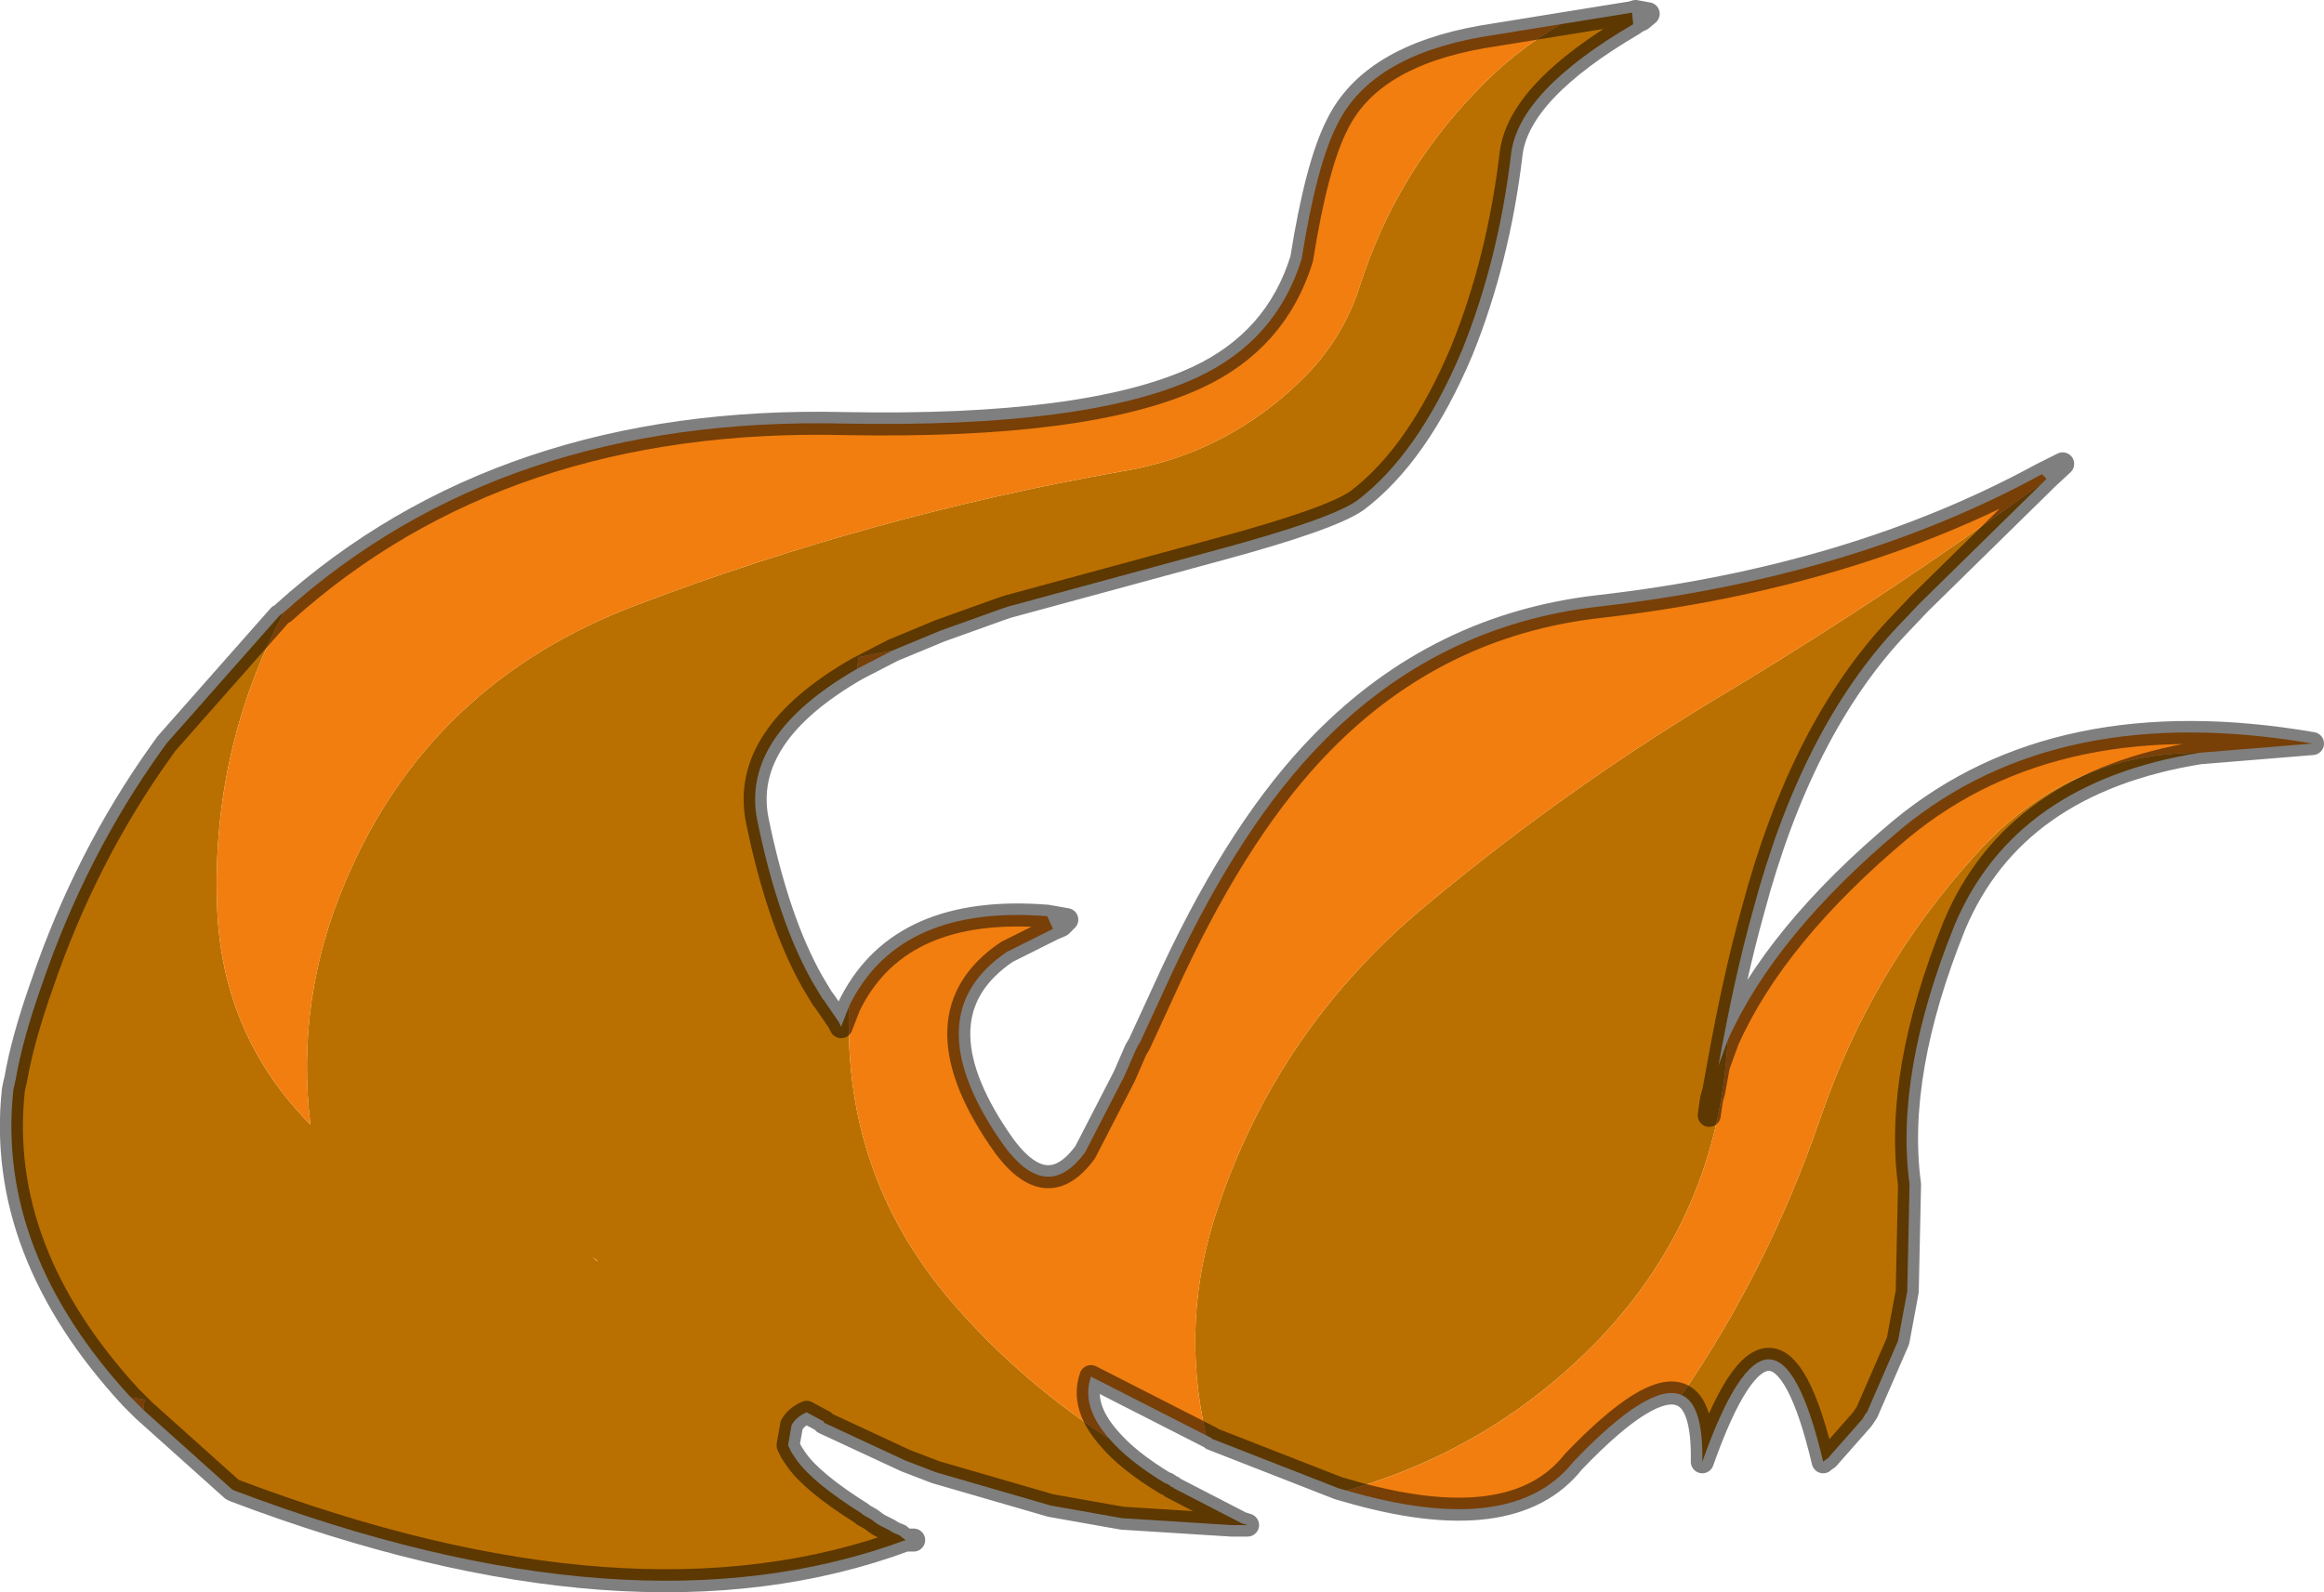 <svg viewBox="0 0 100.93 69.168" xmlns="http://www.w3.org/2000/svg" xmlns:xlink="http://www.w3.org/1999/xlink"><use transform="translate(-.02)" width="100.95" height="69.15" xlink:href="#a"/><defs><g id="a"><path d="M295.45 166.45q-4.95 2.9-5.3 5.6-.55 4.65-2.15 8.6-1.9 4.5-4.55 6.5-1.15.8-5.95 2.1l-9.2 2.5-.3.1-2.65.95-2.05.85-1.5.3-.05.5q-5.05 2.9-4.35 6.55.9 4.4 2.4 7.05l.45.75.05.05.65.95.1.2.35-.9q-.3 7.6 4.8 13.25 2.8 3.15 6.5 5.55.8.95 2.45 1.95h.05l.15.1.05.05h.05l.05.05 3 1.55h.05l.15.05h-.7l-4.75-.3-3.1-.55-5-1.45-1.3-.5-3.55-1.65v-.05l-.1-.05-.65-.35q-.45.2-.65.55l-.15.85v.05l.15.3.2.3q.7 1 2.85 2.35l.05.05.35.2.2.15.15.1.4.2.25.15.25.1.05.05.2.15q-11.85 4.4-29.15-2.15l-.1-.05-3.85-3.45.05-.45-.6-.1q-5.85-6.35-5.1-13.35l.1-.45q.3-1.75 1.15-4.15 1.9-5.55 5.15-10.1l.25-.35 4.9-5.55.2-.15q-3.15 5.95-2.9 12.8.2 5.55 4.05 9.45-.65-5.45 1.5-10.5 3.65-8.7 12.75-12.1 10.15-3.85 20.85-5.75 4.75-.75 8.15-4.2 1.6-1.65 2.3-3.8 1.55-4.9 5.1-8.55 1.6-1.7 3.65-2.9l3.1-.5.05.5M273.85 211l.15-.3v.05l-.15.25m39.4-24.65-5.35 5.25-.95 1q-4.2 4.45-6.3 12.35-.8 2.85-1.5 6.75l.4-1.1q-.4 7.55-5.6 13-4.6 4.75-10.95 6.55l-.35-.1-5.5-2.15-.05-.05-.2-.1q-1.15-5 .5-9.85 2.65-7.9 9.15-13.25 6.25-5.2 13.25-9.35 6.95-4.2 13.45-8.95m6.8 11.75q-8.05 1.3-10.65 7.5-2.6 6.45-1.95 11.25l-.1 4.65-.4 2.15-1.35 3.1-.05.05-.15.25-1.5 1.7-.15.1-.05.05q-2.1-8.9-5.25 0 .05-2.5-.9-2.9 3.75-5.45 6-11.95 2.2-6.5 6.75-11.5 3.95-4.45 9.75-4.45m-21.3 15.75.1-.7.1-.35.2-1.1-.2 1.1-.1.35-.1.7m-48.35 6.3.1.05-.25-.2.15.15m8.5 8.35.2.3-.2-.3" fill="#ba7001" fill-rule="evenodd" transform="translate(-224.5 -165.4)"/><path d="m263.3 193.65-1.55.8.05-.5 1.5-.3m-1.9 15.45.1-.2q2.2-4.2 8.5-3.7l.25.55-2 1q-4 2.7-.35 8.1 2 3 3.75.6l1.7-3.3.5-1.15.15-.25 1.45-3.15q3-6.4 6.5-9.95 5-5.1 12-5.9 11-1.25 19.25-5.75l.2.2-.15.15q-6.5 4.75-13.45 8.95-7 4.15-13.25 9.35-6.5 5.35-9.15 13.25-1.65 4.85-.5 9.85l-5-2.55q-.45 1.3.8 2.7-3.7-2.4-6.5-5.55-5.1-5.65-4.8-13.25m38.15 1.5q2.05-4.6 7.55-9.2 6.8-5.6 17.85-3.7l-4.9.4q-5.8 0-9.75 4.45-4.55 5-6.75 11.5-2.25 6.5-6 11.95-1.35-.6-4.7 2.9-2.65 3.35-9.85 1.25 6.35-1.8 10.95-6.55 5.2-5.45 5.6-13m-7.25-44.15q-2.05 1.2-3.65 2.9-3.55 3.65-5.1 8.55-.7 2.15-2.3 3.8-3.4 3.45-8.15 4.2-10.7 1.9-20.85 5.75-9.1 3.4-12.75 12.1-2.15 5.05-1.5 10.5-3.85-3.9-4.05-9.45-.25-6.85 2.9-12.8 9.5-8.55 24.35-8.2 10.55.2 15.3-2 3.45-1.6 4.55-5.15.65-4.1 1.55-5.85 1.45-2.95 6.3-3.8l3.4-.55m-62.1 59.65.6.1-.05.45-.55-.55m20.2-5.95-.15-.15.25.2-.1-.05" fill="#f17e0e" fill-rule="evenodd" transform="translate(-224.5 -165.4)"/><path d="m295.4 165.95.15-.05.55.1-.3.25q-.15.05-.35.2-4.95 2.9-5.3 5.6-.55 4.65-2.15 8.6-1.9 4.5-4.55 6.5-1.15.8-5.95 2.1l-9.2 2.5-.3.1-2.65.95-2.05.85-1.55.8q-5.05 2.9-4.35 6.55.9 4.4 2.4 7.05l.45.75.05.05.65.95.1.2.35-.9.1-.2q2.2-4.2 8.5-3.7l.85.15-.25.25-.35.15-2 1q-4 2.7-.35 8.1 2 3 3.75.6l1.7-3.3.5-1.15.15-.25 1.45-3.15q3-6.4 6.5-9.95 5-5.1 12-5.9 11-1.25 19.25-5.75l.9-.45-.7.65-.15.15-5.35 5.25-.95 1q-4.2 4.45-6.3 12.35-.8 2.85-1.5 6.75l.4-1.1q2.05-4.6 7.55-9.2 6.8-5.6 17.85-3.7l-4.9.4q-8.05 1.3-10.65 7.5-2.6 6.45-1.95 11.25l-.1 4.65-.4 2.15-1.35 3.1-.2.3-1.5 1.7-.15.1-.05.05q-2.1-8.9-5.25 0 .05-2.5-.9-2.9-1.35-.6-4.7 2.9-2.65 3.35-9.85 1.25l-.35-.1-5.5-2.15-.05-.05-.2-.1-5-2.55q-.45 1.3.8 2.7.8.95 2.45 1.95h.05l.15.1.05.05h.05l.05.05 3 1.55h.05l.15.05h-.7l-4.75-.3-3.1-.55-5-1.45-1.3-.5-3.55-1.65v-.05l-.1-.05-.65-.35q-.45.2-.65.55l-.15.85v.05l.15.3m.2.3q.7 1 2.85 2.35l.05.05.35.2.2.15.15.1.4.2.25.15.25.1.05.05.2.15h.35m34.95-20.6-.2 1.1-.1.35-.1.7m-3.35-47.9-3.1.5m-55.65 25.7-4.9 5.55-.25.35q-3.25 4.55-5.15 10.1-.85 2.4-1.15 4.15m-.1.45q-.75 7 5.1 13.35l.55.55 3.85 3.45.1.05q17.3 6.55 29.15 2.15m-27-40.3q9.5-8.55 24.35-8.2 10.55.2 15.3-2 3.45-1.6 4.55-5.15.65-4.1 1.55-5.85 1.45-2.95 6.3-3.8l3.4-.55m-67.2 46.3.05-.25.05-.2m33.9 16.5-.2-.3" fill="none" stroke="#000" stroke-linecap="round" stroke-linejoin="round" stroke-opacity=".502" transform="translate(-224.5 -165.4)"/></g></defs></svg>